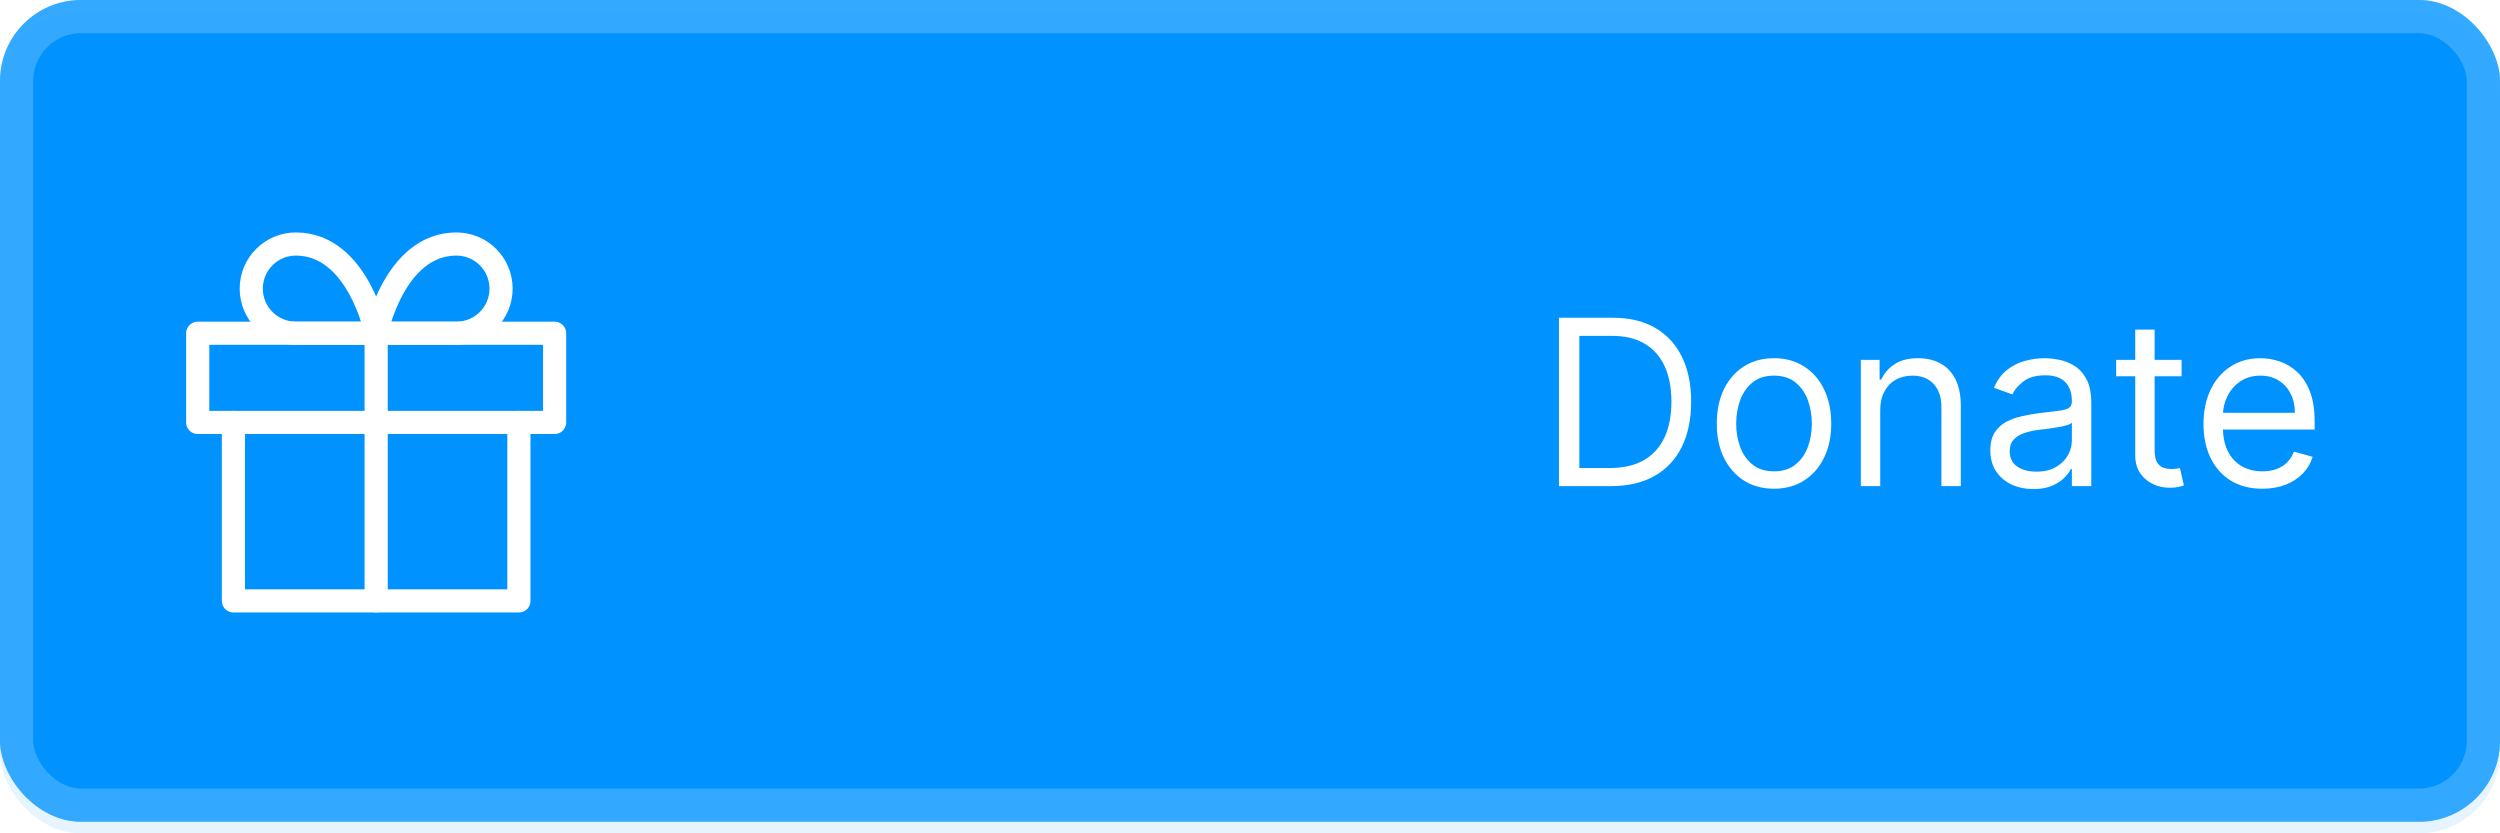 <svg width="216" height="72" viewBox="0 0 216 72" fill="none" xmlns="http://www.w3.org/2000/svg">
<rect width="216" height="71" rx="7" fill="#0094FF"/>
<g filter="url(#filter0_bii_2_22)">
<rect y="1" width="216" height="71" rx="7" fill="#0094FF" fill-opacity="0.1"/>
</g>
<g filter="url(#filter1_b_2_22)">
<rect width="216" height="71" rx="7" fill="#0094FF" fill-opacity="0.1"/>
<rect x="1.435" y="1.435" width="213.13" height="68.13" rx="5.565" stroke="white" stroke-opacity="0.2" stroke-width="2.87"/>
</g>
<path d="M44.833 36.5V51.917H20.167V36.5" stroke="white" stroke-width="2" stroke-linecap="round" stroke-linejoin="round"/>
<path d="M47.917 28.792H17.083V36.5H47.917V28.792Z" stroke="white" stroke-width="2" stroke-linecap="round" stroke-linejoin="round"/>
<path d="M32.5 51.917V28.792" stroke="white" stroke-width="2" stroke-linecap="round" stroke-linejoin="round"/>
<path d="M32.5 28.792H25.562C24.54 28.792 23.56 28.386 22.837 27.663C22.114 26.94 21.708 25.96 21.708 24.938C21.708 23.915 22.114 22.935 22.837 22.212C23.56 21.489 24.54 21.083 25.562 21.083C30.958 21.083 32.5 28.792 32.5 28.792Z" stroke="white" stroke-width="2" stroke-linecap="round" stroke-linejoin="round"/>
<path d="M32.5 28.792H39.438C40.46 28.792 41.44 28.386 42.163 27.663C42.886 26.94 43.292 25.96 43.292 24.938C43.292 23.915 42.886 22.935 42.163 22.212C41.44 21.489 40.46 21.083 39.438 21.083C34.042 21.083 32.5 28.792 32.5 28.792Z" stroke="white" stroke-width="2" stroke-linecap="round" stroke-linejoin="round"/>
<path d="M139.184 42H134.695V27.454H139.382C140.793 27.454 142.001 27.746 143.005 28.328C144.008 28.906 144.778 29.737 145.313 30.821C145.848 31.901 146.115 33.193 146.115 34.699C146.115 36.214 145.846 37.519 145.306 38.612C144.766 39.701 143.98 40.539 142.948 41.126C141.916 41.709 140.661 42 139.184 42ZM136.456 40.438H139.07C140.273 40.438 141.269 40.206 142.06 39.742C142.851 39.278 143.44 38.617 143.828 37.76C144.217 36.903 144.411 35.883 144.411 34.699C144.411 33.525 144.219 32.514 143.836 31.666C143.452 30.814 142.879 30.16 142.117 29.706C141.355 29.247 140.405 29.017 139.269 29.017H136.456V40.438ZM153.275 42.227C152.29 42.227 151.426 41.993 150.682 41.524C149.944 41.055 149.366 40.4 148.949 39.557C148.537 38.714 148.331 37.729 148.331 36.602C148.331 35.466 148.537 34.474 148.949 33.626C149.366 32.779 149.944 32.121 150.682 31.652C151.426 31.183 152.29 30.949 153.275 30.949C154.259 30.949 155.121 31.183 155.86 31.652C156.603 32.121 157.181 32.779 157.593 33.626C158.009 34.474 158.218 35.466 158.218 36.602C158.218 37.729 158.009 38.714 157.593 39.557C157.181 40.4 156.603 41.055 155.86 41.524C155.121 41.993 154.259 42.227 153.275 42.227ZM153.275 40.722C154.023 40.722 154.638 40.53 155.121 40.146C155.604 39.763 155.962 39.258 156.194 38.633C156.426 38.008 156.542 37.331 156.542 36.602C156.542 35.873 156.426 35.194 156.194 34.564C155.962 33.934 155.604 33.425 155.121 33.037C154.638 32.649 154.023 32.455 153.275 32.455C152.526 32.455 151.911 32.649 151.428 33.037C150.945 33.425 150.587 33.934 150.355 34.564C150.123 35.194 150.007 35.873 150.007 36.602C150.007 37.331 150.123 38.008 150.355 38.633C150.587 39.258 150.945 39.763 151.428 40.146C151.911 40.53 152.526 40.722 153.275 40.722ZM162.452 35.438V42H160.776V31.091H162.396V32.795H162.538C162.793 32.242 163.182 31.796 163.702 31.46C164.223 31.119 164.896 30.949 165.719 30.949C166.458 30.949 167.104 31.1 167.658 31.403C168.212 31.702 168.643 32.156 168.951 32.767C169.259 33.373 169.413 34.14 169.413 35.068V42H167.737V35.182C167.737 34.325 167.514 33.657 167.069 33.179C166.624 32.696 166.013 32.455 165.237 32.455C164.701 32.455 164.223 32.571 163.802 32.803C163.385 33.035 163.056 33.373 162.815 33.818C162.573 34.263 162.452 34.803 162.452 35.438ZM175.686 42.256C174.994 42.256 174.367 42.126 173.804 41.865C173.24 41.6 172.793 41.219 172.461 40.722C172.13 40.22 171.964 39.614 171.964 38.903C171.964 38.278 172.087 37.772 172.333 37.383C172.58 36.99 172.909 36.683 173.321 36.46C173.733 36.238 174.187 36.072 174.684 35.963C175.186 35.849 175.69 35.76 176.197 35.693C176.86 35.608 177.397 35.544 177.809 35.501C178.226 35.454 178.529 35.376 178.718 35.267C178.913 35.158 179.01 34.969 179.01 34.699V34.642C179.01 33.941 178.818 33.397 178.434 33.008C178.056 32.62 177.48 32.426 176.708 32.426C175.908 32.426 175.281 32.601 174.826 32.952C174.372 33.302 174.052 33.676 173.868 34.074L172.277 33.506C172.561 32.843 172.94 32.327 173.413 31.957C173.891 31.583 174.412 31.323 174.975 31.176C175.544 31.025 176.102 30.949 176.652 30.949C177.002 30.949 177.404 30.991 177.859 31.077C178.318 31.157 178.761 31.325 179.187 31.581C179.618 31.837 179.975 32.222 180.26 32.739C180.544 33.255 180.686 33.946 180.686 34.812V42H179.01V40.523H178.924C178.811 40.76 178.621 41.013 178.356 41.283C178.091 41.553 177.738 41.782 177.298 41.972C176.858 42.161 176.32 42.256 175.686 42.256ZM175.941 40.75C176.604 40.75 177.163 40.62 177.618 40.359C178.077 40.099 178.422 39.763 178.654 39.351C178.891 38.939 179.01 38.506 179.01 38.051V36.517C178.939 36.602 178.782 36.68 178.541 36.751C178.304 36.818 178.029 36.877 177.717 36.929C177.409 36.976 177.109 37.019 176.815 37.057C176.526 37.09 176.292 37.118 176.112 37.142C175.676 37.199 175.269 37.291 174.89 37.419C174.516 37.542 174.213 37.729 173.981 37.98C173.754 38.226 173.64 38.562 173.64 38.989C173.64 39.571 173.856 40.011 174.287 40.31C174.722 40.603 175.274 40.75 175.941 40.75ZM188.489 31.091V32.511H182.836V31.091H188.489ZM184.484 28.477H186.16V38.875C186.16 39.349 186.228 39.704 186.366 39.94C186.508 40.172 186.688 40.329 186.906 40.409C187.128 40.485 187.362 40.523 187.609 40.523C187.793 40.523 187.945 40.513 188.063 40.494C188.182 40.471 188.276 40.452 188.347 40.438L188.688 41.943C188.575 41.986 188.416 42.028 188.212 42.071C188.009 42.118 187.751 42.142 187.438 42.142C186.965 42.142 186.501 42.04 186.046 41.837C185.596 41.633 185.222 41.323 184.924 40.906C184.63 40.49 184.484 39.964 184.484 39.33V28.477ZM195.467 42.227C194.416 42.227 193.509 41.995 192.747 41.531C191.99 41.062 191.405 40.409 190.993 39.571C190.586 38.728 190.382 37.748 190.382 36.631C190.382 35.513 190.586 34.528 190.993 33.676C191.405 32.819 191.978 32.151 192.712 31.673C193.45 31.19 194.312 30.949 195.297 30.949C195.865 30.949 196.426 31.044 196.98 31.233C197.534 31.422 198.038 31.73 198.493 32.156C198.947 32.578 199.31 33.136 199.58 33.832C199.849 34.528 199.984 35.385 199.984 36.403V37.114H191.575V35.665H198.28C198.28 35.049 198.157 34.5 197.911 34.017C197.669 33.534 197.323 33.153 196.874 32.874C196.429 32.594 195.903 32.455 195.297 32.455C194.629 32.455 194.052 32.62 193.564 32.952C193.081 33.278 192.709 33.705 192.449 34.23C192.188 34.756 192.058 35.319 192.058 35.92V36.886C192.058 37.71 192.2 38.409 192.484 38.981C192.773 39.55 193.173 39.983 193.685 40.281C194.196 40.575 194.79 40.722 195.467 40.722C195.908 40.722 196.305 40.66 196.661 40.537C197.02 40.409 197.33 40.22 197.591 39.969C197.851 39.713 198.053 39.396 198.195 39.017L199.814 39.472C199.643 40.021 199.357 40.504 198.955 40.92C198.552 41.332 198.055 41.654 197.463 41.886C196.871 42.114 196.206 42.227 195.467 42.227Z" fill="white"/>
<defs>
<filter id="filter0_bii_2_22" x="-19.133" y="-18.133" width="254.267" height="109.267" filterUnits="userSpaceOnUse" color-interpolation-filters="sRGB">
<feFlood flood-opacity="0" result="BackgroundImageFix"/>
<feGaussianBlur in="BackgroundImage" stdDeviation="9.567"/>
<feComposite in2="SourceAlpha" operator="in" result="effect1_backgroundBlur_2_22"/>
<feBlend mode="normal" in="SourceGraphic" in2="effect1_backgroundBlur_2_22" result="shape"/>
<feColorMatrix in="SourceAlpha" type="matrix" values="0 0 0 0 0 0 0 0 0 0 0 0 0 0 0 0 0 0 127 0" result="hardAlpha"/>
<feOffset dx="-9.567" dy="9.567"/>
<feGaussianBlur stdDeviation="4.783"/>
<feComposite in2="hardAlpha" operator="arithmetic" k2="-1" k3="1"/>
<feColorMatrix type="matrix" values="0 0 0 0 1 0 0 0 0 1 0 0 0 0 1 0 0 0 0.1 0"/>
<feBlend mode="normal" in2="shape" result="effect2_innerShadow_2_22"/>
<feColorMatrix in="SourceAlpha" type="matrix" values="0 0 0 0 0 0 0 0 0 0 0 0 0 0 0 0 0 0 127 0" result="hardAlpha"/>
<feOffset dx="9.567" dy="-9.567"/>
<feGaussianBlur stdDeviation="4.783"/>
<feComposite in2="hardAlpha" operator="arithmetic" k2="-1" k3="1"/>
<feColorMatrix type="matrix" values="0 0 0 0 0.121 0 0 0 0 0.592 0 0 0 0 0.366 0 0 0 0.1 0"/>
<feBlend mode="normal" in2="effect2_innerShadow_2_22" result="effect3_innerShadow_2_22"/>
</filter>
<filter id="filter1_b_2_22" x="-19.133" y="-19.133" width="254.267" height="109.267" filterUnits="userSpaceOnUse" color-interpolation-filters="sRGB">
<feFlood flood-opacity="0" result="BackgroundImageFix"/>
<feGaussianBlur in="BackgroundImage" stdDeviation="9.567"/>
<feComposite in2="SourceAlpha" operator="in" result="effect1_backgroundBlur_2_22"/>
<feBlend mode="normal" in="SourceGraphic" in2="effect1_backgroundBlur_2_22" result="shape"/>
</filter>
</defs>
</svg>
